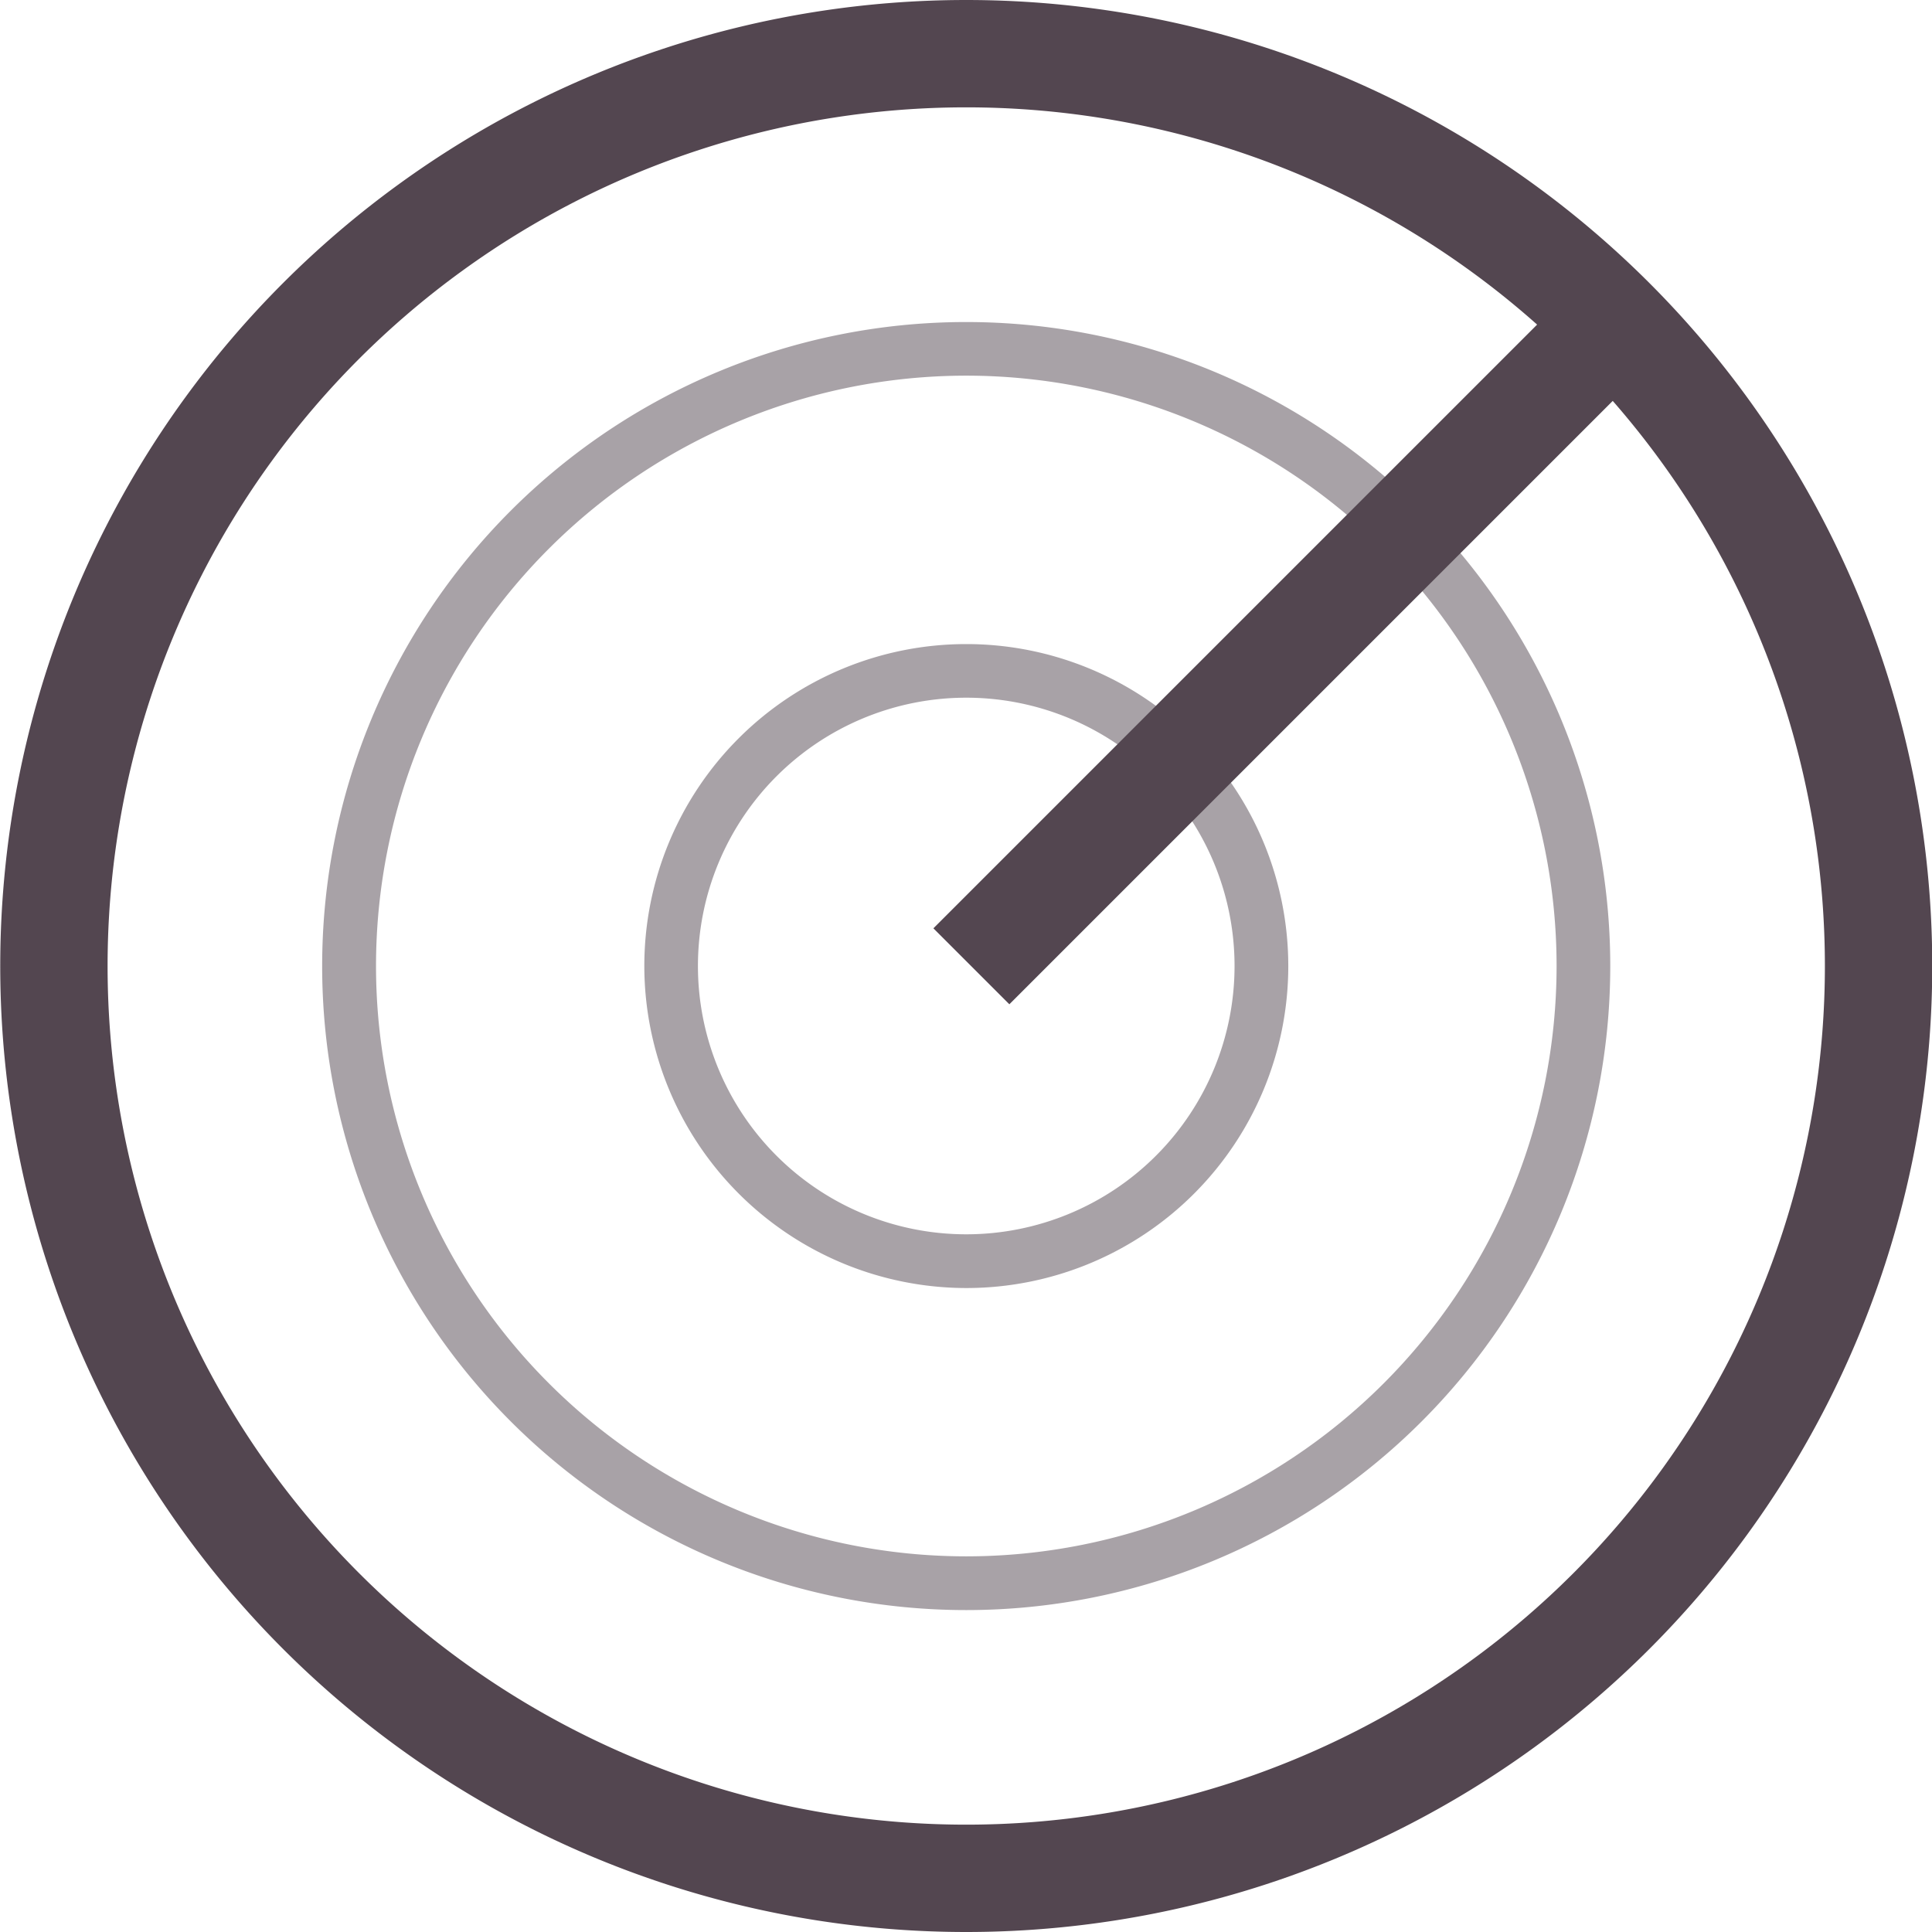 <svg xmlns="http://www.w3.org/2000/svg" width="16" height="16" fill="#534650"><path d="M8.002 0a8 8 0 0 0 0 16 8 8 0 1 0 0-16m0 .889a7.111 7.111 0 1 1 0 14.222 7.111 7.111 0 1 1 0-14.222"/><path d="M8.002 2.667a5.333 5.333 0 1 0-.001 10.667 5.333 5.333 0 0 0 .002-10.667zm0 .444A4.89 4.89 0 0 1 12.891 8a4.89 4.89 0 0 1-4.889 4.889A4.89 4.89 0 0 1 3.114 8a4.89 4.89 0 0 1 4.889-4.889zm0 2.223A2.666 2.666 0 0 0 5.336 8a2.67 2.67 0 0 0 2.667 2.667 2.666 2.666 0 1 0-.001-5.333m0 .444a2.222 2.222 0 1 1 0 4.444 2.222 2.222 0 0 1 0-4.444" opacity=".5"/><path d="m12.981 2.437.629.629-5.251 5.251-.629-.629z"/></svg>